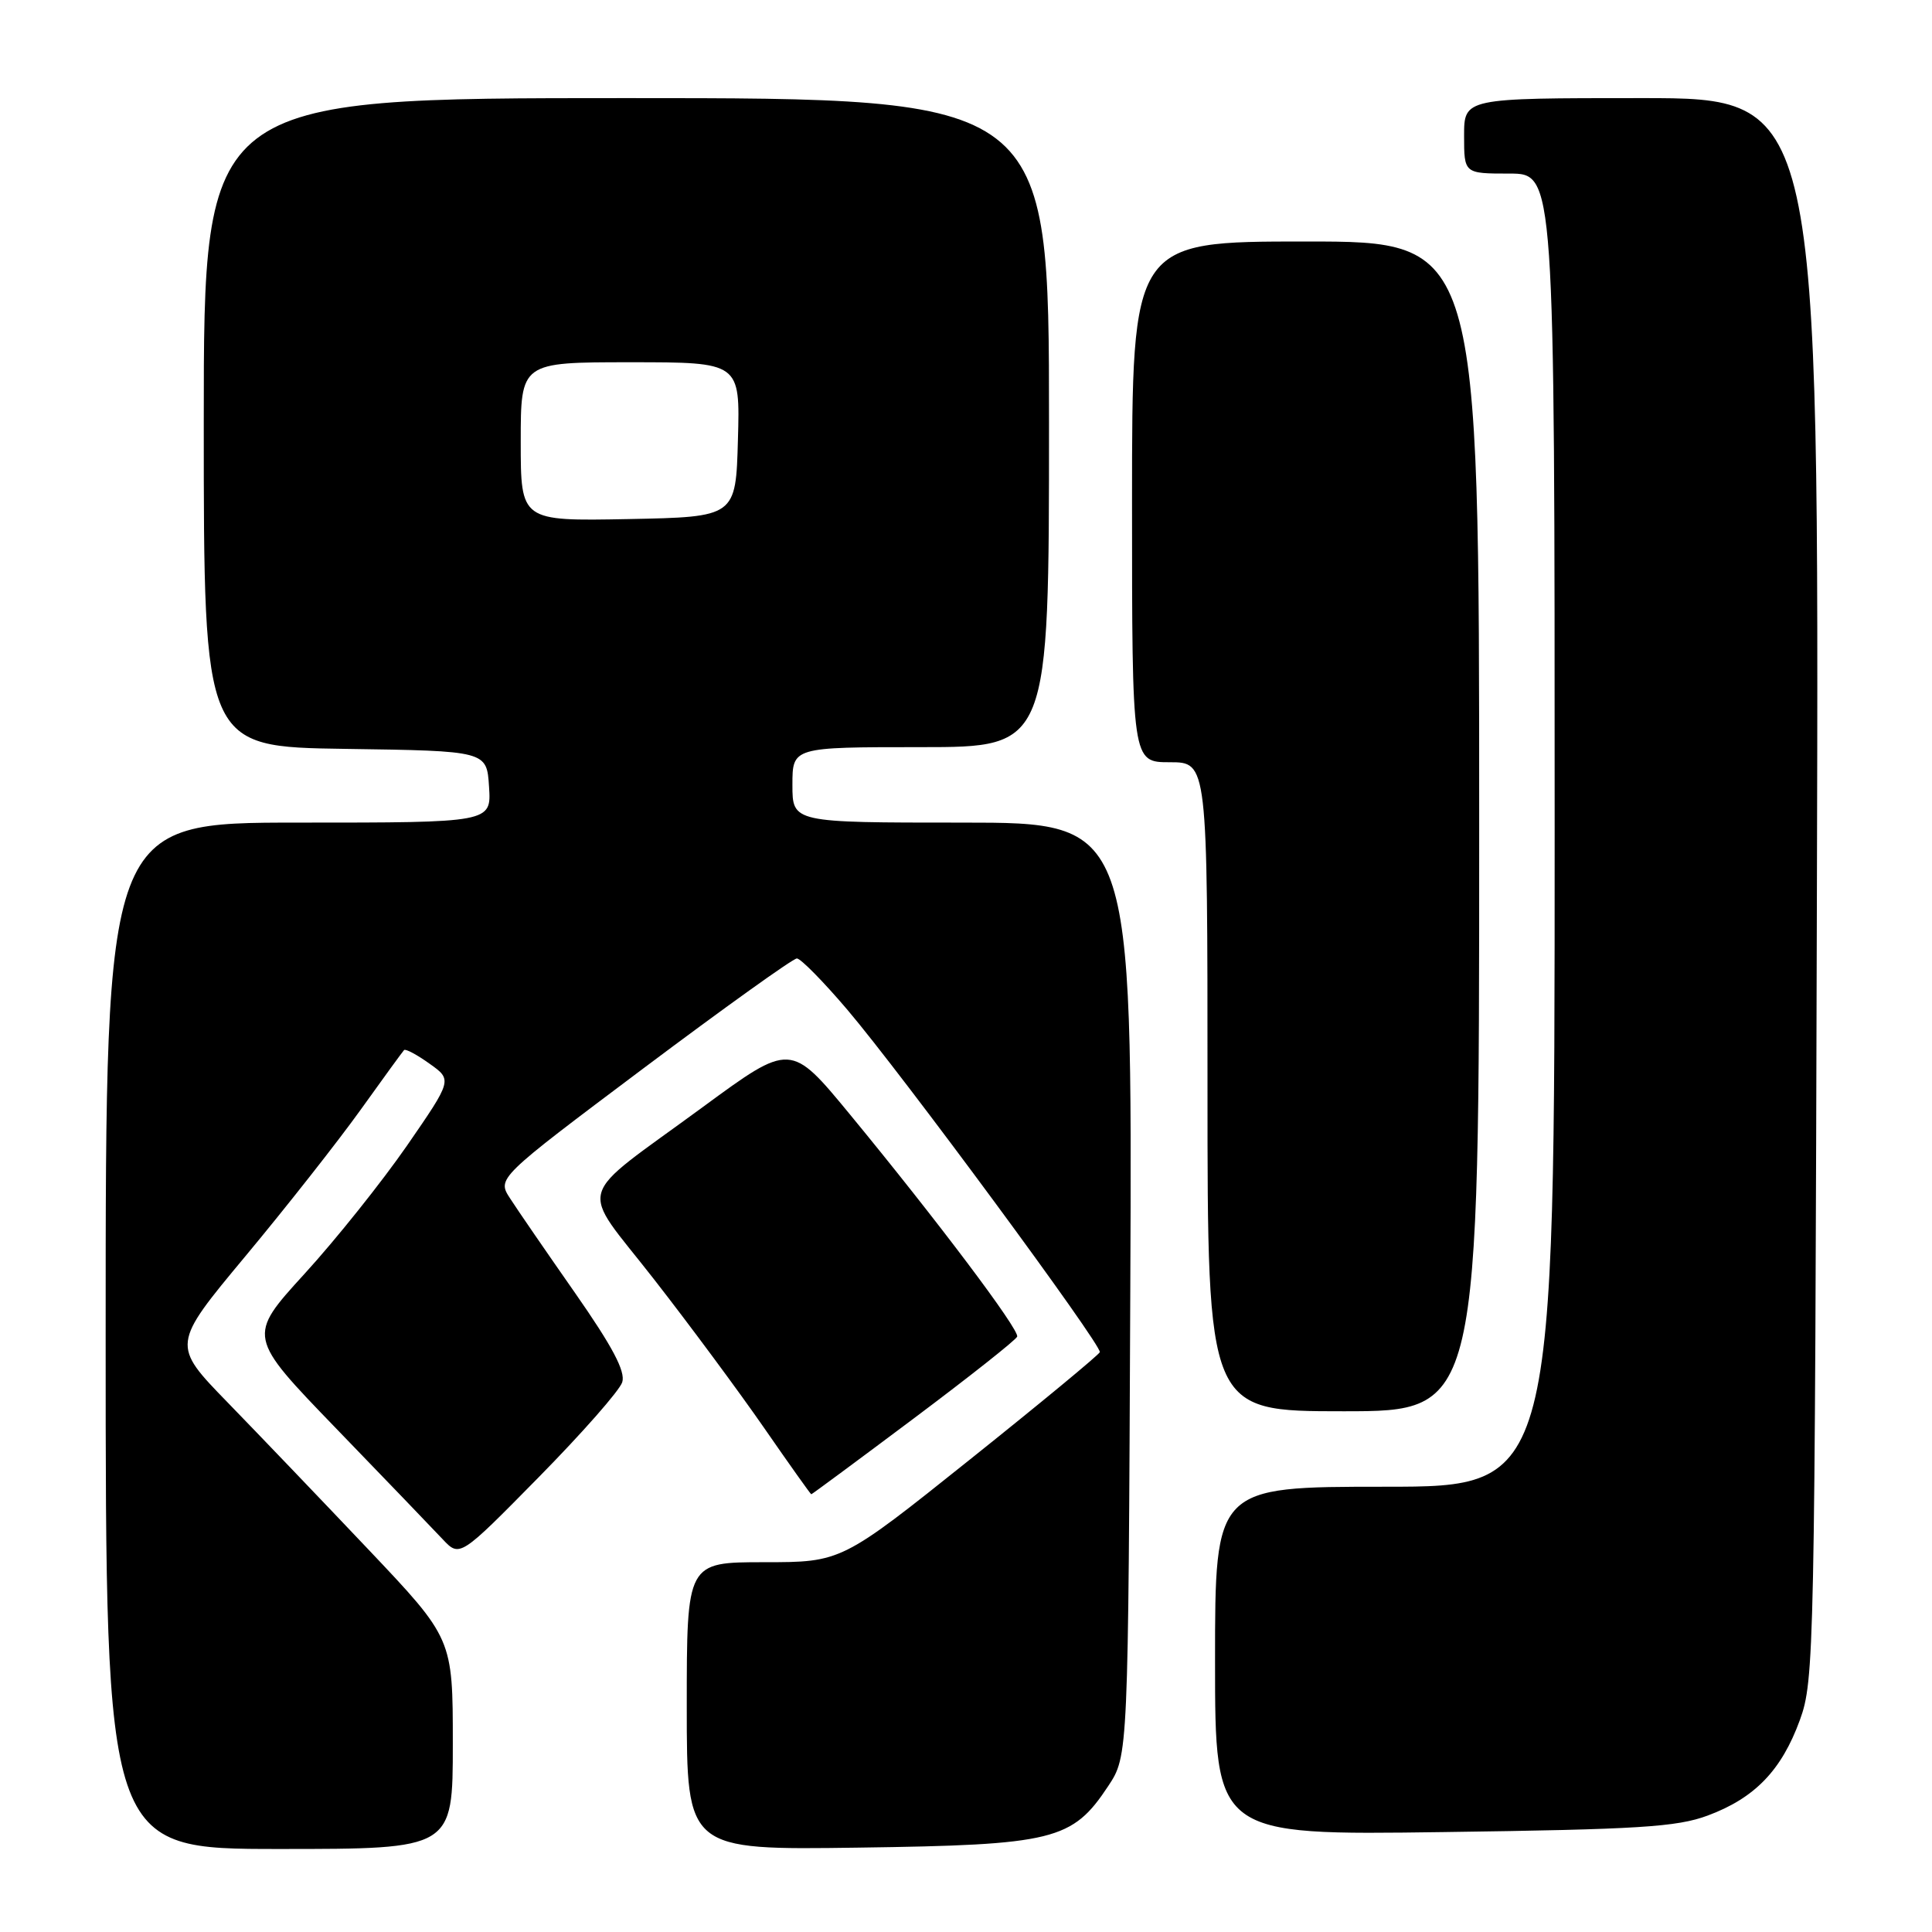 <?xml version="1.0" encoding="UTF-8" standalone="no"?>
<!DOCTYPE svg PUBLIC "-//W3C//DTD SVG 1.1//EN" "http://www.w3.org/Graphics/SVG/1.1/DTD/svg11.dtd" >
<svg xmlns="http://www.w3.org/2000/svg" xmlns:xlink="http://www.w3.org/1999/xlink" version="1.1" viewBox="0 0 256 256">
 <g >
 <path fill="currentColor"
d=" M 60.00 231.06 C 60.00 217.12 60.00 217.12 48.81 205.31 C 42.65 198.81 34.27 190.06 30.18 185.85 C 22.74 178.20 22.74 178.20 32.52 166.45 C 37.90 159.99 44.75 151.28 47.75 147.10 C 50.74 142.92 53.35 139.34 53.54 139.14 C 53.73 138.94 55.25 139.75 56.91 140.94 C 59.94 143.09 59.94 143.09 53.93 151.80 C 50.62 156.58 44.51 164.24 40.34 168.80 C 32.77 177.10 32.77 177.10 44.56 189.30 C 51.05 196.01 57.38 202.60 58.63 203.93 C 60.92 206.37 60.92 206.37 71.37 195.75 C 77.12 189.91 82.11 184.24 82.45 183.15 C 82.90 181.73 81.18 178.46 76.21 171.34 C 72.43 165.93 68.55 160.29 67.60 158.81 C 65.85 156.13 65.85 156.13 85.26 141.56 C 95.94 133.55 105.08 127.00 105.59 127.00 C 106.09 127.00 109.08 130.04 112.24 133.75 C 119.50 142.28 146.04 178.28 145.73 179.17 C 145.60 179.53 137.85 185.94 128.50 193.41 C 111.50 207.00 111.50 207.00 101.25 207.00 C 91.00 207.00 91.00 207.00 91.00 226.07 C 91.00 245.14 91.00 245.14 113.75 244.82 C 139.66 244.46 142.08 243.86 146.84 236.67 C 149.50 232.65 149.50 232.65 149.77 170.82 C 150.04 109.00 150.04 109.00 127.52 109.00 C 105.00 109.00 105.00 109.00 105.00 104.00 C 105.00 99.00 105.00 99.00 122.00 99.00 C 139.00 99.00 139.00 99.00 139.00 56.00 C 139.00 13.00 139.00 13.00 83.00 13.00 C 27.00 13.00 27.00 13.00 27.00 55.98 C 27.00 98.96 27.00 98.96 45.75 99.23 C 64.50 99.50 64.50 99.50 64.80 104.25 C 65.11 109.00 65.11 109.00 39.55 109.00 C 14.00 109.00 14.00 109.00 14.00 177.00 C 14.00 245.00 14.00 245.00 37.00 245.00 C 60.00 245.00 60.00 245.00 60.00 231.06 Z  M 226.28 240.57 C 232.52 238.25 236.06 234.58 238.49 227.92 C 240.40 222.67 240.47 219.21 240.75 117.75 C 241.04 13.00 241.04 13.00 217.52 13.00 C 194.00 13.00 194.00 13.00 194.00 18.00 C 194.00 23.00 194.00 23.00 200.00 23.00 C 206.00 23.00 206.00 23.00 206.00 110.00 C 206.00 197.00 206.00 197.00 183.50 197.00 C 161.00 197.00 161.00 197.00 161.00 220.09 C 161.00 243.18 161.00 243.18 191.25 242.76 C 217.08 242.41 222.20 242.09 226.28 240.57 Z  M 121.08 187.95 C 128.46 182.42 134.63 177.54 134.78 177.11 C 135.10 176.21 124.16 161.68 112.64 147.69 C 104.77 138.14 104.77 138.14 93.14 146.68 C 75.89 159.35 76.65 156.66 86.65 169.50 C 91.37 175.55 97.95 184.44 101.28 189.25 C 104.61 194.06 107.41 198.00 107.50 198.00 C 107.59 198.00 113.70 193.48 121.08 187.95 Z  M 196.00 109.50 C 196.00 32.00 196.00 32.00 173.00 32.00 C 150.00 32.00 150.00 32.00 150.00 66.50 C 150.00 101.00 150.00 101.00 155.00 101.00 C 160.00 101.00 160.00 101.00 160.00 144.00 C 160.00 187.00 160.00 187.00 178.00 187.00 C 196.00 187.00 196.00 187.00 196.00 109.50 Z  M 69.00 58.53 C 69.00 48.00 69.00 48.00 83.53 48.00 C 98.07 48.00 98.07 48.00 97.78 58.25 C 97.50 68.50 97.50 68.50 83.25 68.78 C 69.00 69.05 69.00 69.05 69.00 58.53 Z "/>
</g>
</svg>